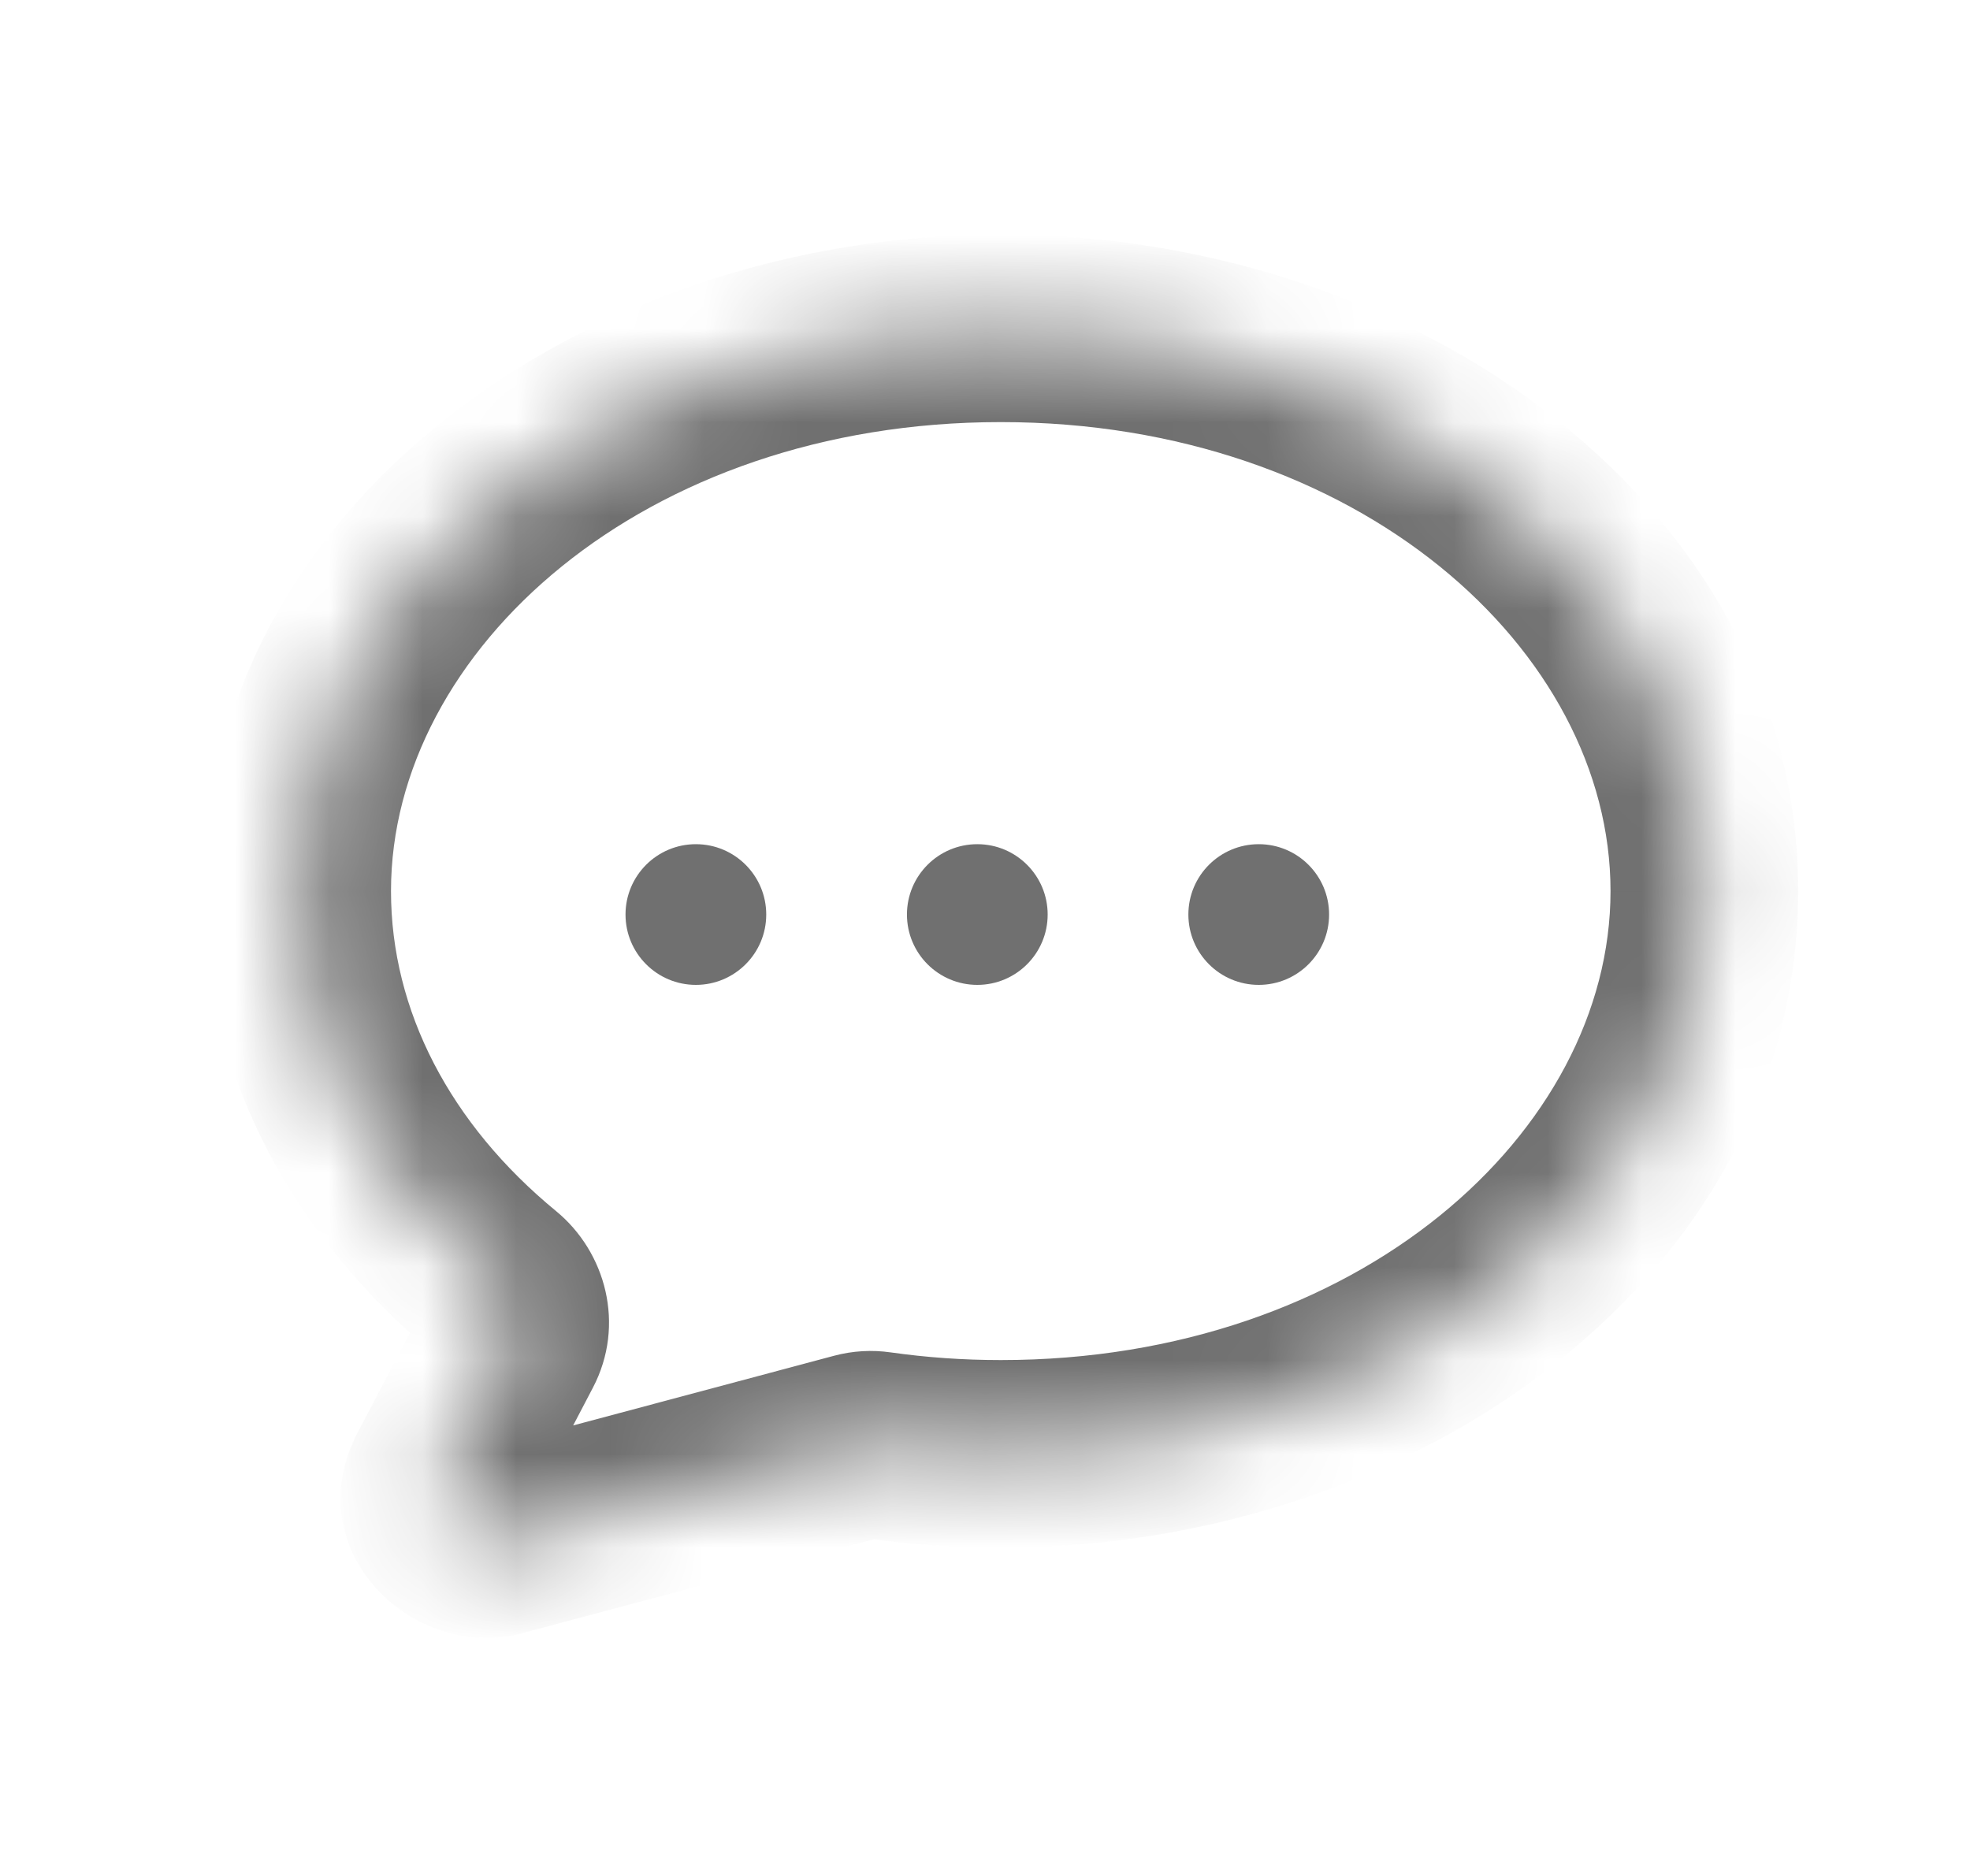 <svg width="21" height="20" viewBox="0 0 21 20" fill="none" xmlns="http://www.w3.org/2000/svg">
<mask id="path-1-inside-1_1955_4417" fill="white">
<path fill-rule="evenodd" clip-rule="evenodd" d="M10.668 15.5C14.81 15.5 18.168 12.814 18.168 9.5C18.168 6.186 14.81 3.5 10.668 3.5C6.526 3.5 3.168 6.186 3.168 9.5C3.168 11.127 3.978 12.603 5.293 13.684C5.484 13.842 5.549 14.111 5.434 14.332L4.697 15.74C4.498 16.12 4.876 16.561 5.304 16.447L9.149 15.42C9.216 15.402 9.286 15.399 9.354 15.408C9.781 15.469 10.22 15.5 10.668 15.5Z"/>
</mask>
<path d="M4.697 15.74L5.583 16.204V16.204L4.697 15.74ZM5.304 16.447L5.046 15.481H5.046L5.304 16.447ZM9.149 15.42L8.891 14.454L9.149 15.42ZM9.354 15.408L9.494 14.418L9.354 15.408ZM5.293 13.684L5.928 12.912L5.293 13.684ZM5.434 14.332L4.548 13.868L5.434 14.332ZM17.168 9.5C17.168 12.065 14.478 14.5 10.668 14.5V16.5C15.143 16.5 19.168 13.563 19.168 9.5H17.168ZM10.668 4.5C14.478 4.5 17.168 6.935 17.168 9.5H19.168C19.168 5.437 15.143 2.5 10.668 2.5V4.5ZM4.168 9.5C4.168 6.935 6.858 4.5 10.668 4.5V2.5C6.193 2.5 2.168 5.437 2.168 9.5H4.168ZM5.928 12.912C4.8 11.985 4.168 10.776 4.168 9.5H2.168C2.168 11.479 3.155 13.222 4.657 14.457L5.928 12.912ZM5.583 16.204L6.32 14.795L4.548 13.868L3.811 15.276L5.583 16.204ZM5.046 15.481C5.241 15.428 5.424 15.51 5.524 15.627C5.627 15.747 5.701 15.979 5.583 16.204L3.811 15.276C3.155 16.529 4.406 17.722 5.562 17.413L5.046 15.481ZM8.891 14.454L5.046 15.481L5.562 17.413L9.407 16.386L8.891 14.454ZM10.668 14.5C10.267 14.5 9.874 14.472 9.494 14.418L9.214 16.398C9.687 16.465 10.173 16.5 10.668 16.5V14.5ZM9.407 16.386C9.339 16.404 9.273 16.407 9.214 16.398L9.494 14.418C9.298 14.39 9.093 14.4 8.891 14.454L9.407 16.386ZM4.657 14.457C4.513 14.338 4.427 14.1 4.548 13.868L6.32 14.795C6.672 14.123 6.456 13.346 5.928 12.912L4.657 14.457Z" fill="#707070" mask="url(#path-1-inside-1_1955_4417)"/>
<circle cx="7.418" cy="9.75" r="0.75" fill="#707070"/>
<circle cx="10.418" cy="9.75" r="0.75" fill="#707070"/>
<circle cx="13.418" cy="9.75" r="0.75" fill="#707070"/>
</svg>
